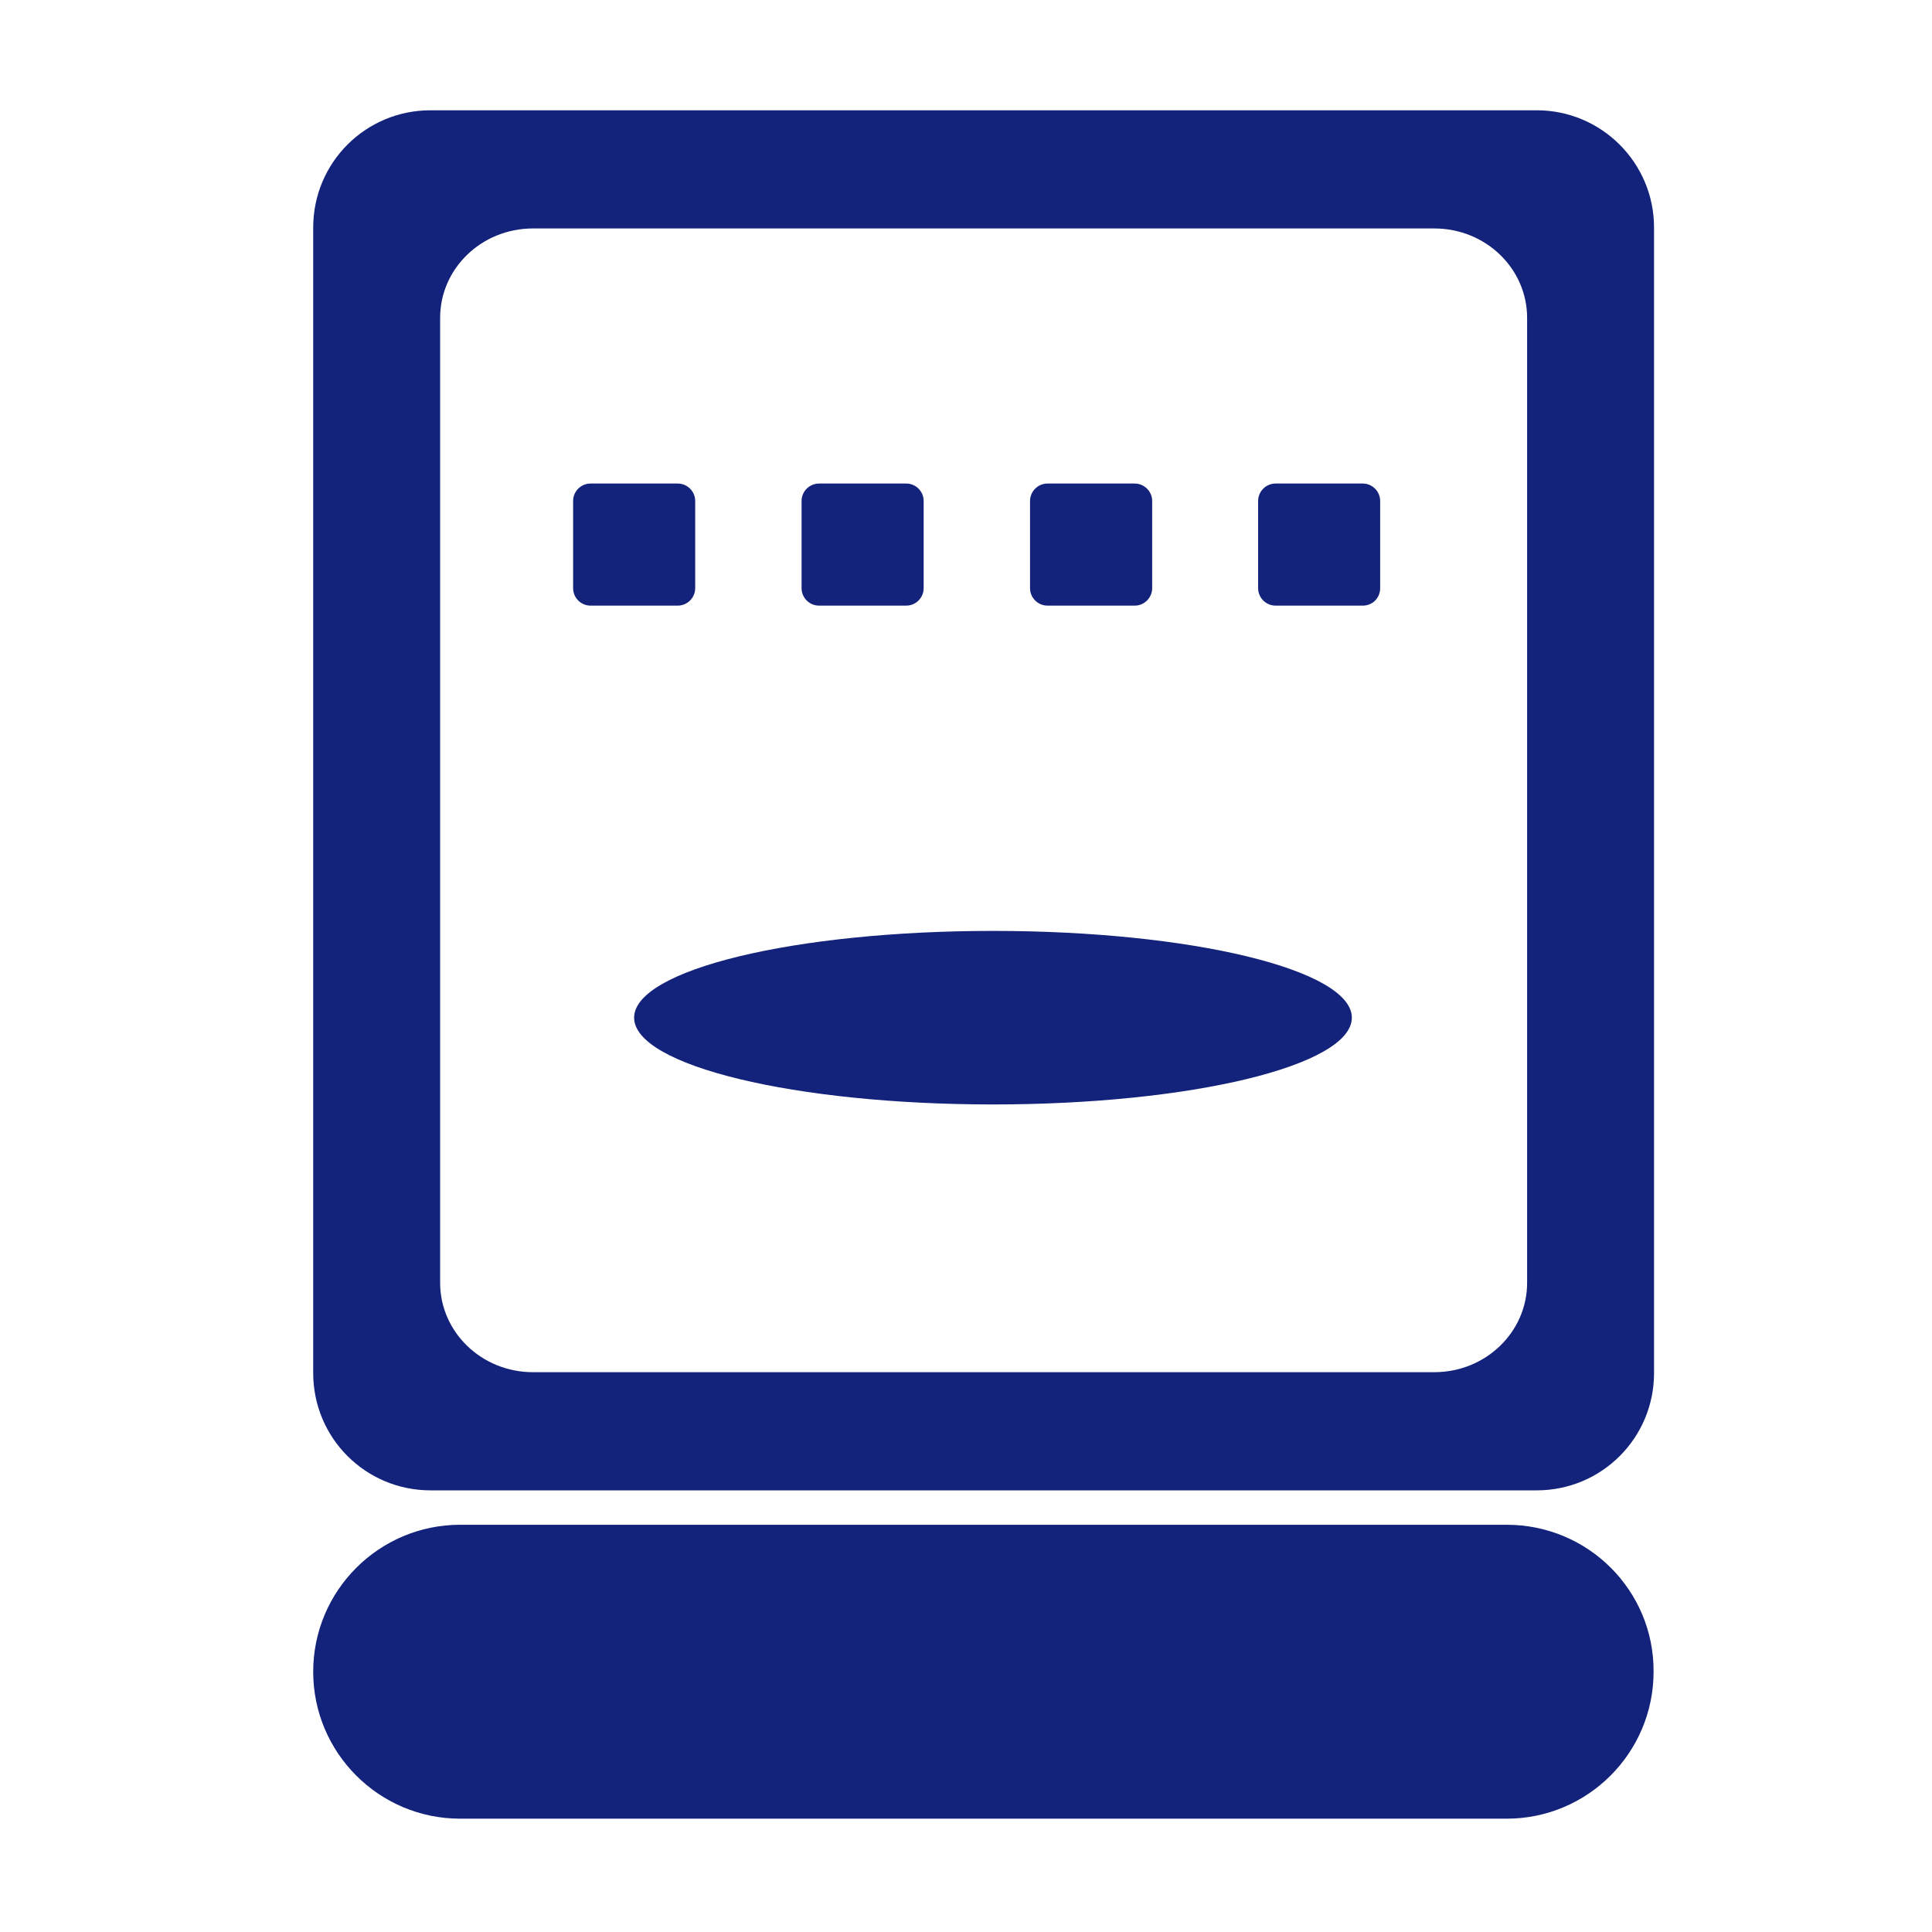 <?xml version="1.0" standalone="no"?><!DOCTYPE svg PUBLIC "-//W3C//DTD SVG 1.1//EN" "http://www.w3.org/Graphics/SVG/1.1/DTD/svg11.dtd"><svg t="1542702390431" class="icon" style="" viewBox="0 0 1024 1024" version="1.1" xmlns="http://www.w3.org/2000/svg" p-id="1810" xmlns:xlink="http://www.w3.org/1999/xlink" width="64" height="64"><defs><style type="text/css"></style></defs><path d="M798.569 808.159H243.891c-42.98 0-77.889 34.883-77.889 77.891 0 42.979 34.909 77.888 77.889 77.888h554.678c42.953 0 77.861-34.909 77.861-77.888 0.249-43.008-34.66-77.891-77.861-77.891z m15.921-749.705H228.192c-34.438 0-62.188 27.737-62.188 62.163v607.111c0 34.438 27.751 62.191 62.188 62.191h586.298c34.44 0 62.189-27.753 62.189-62.191V120.617c0-34.425-27.97-62.163-62.189-62.163z m-5.086 621.457c0 26.09-21.945 47.375-49.2 47.375H282.476c-27.252 0-49.199-21.285-49.199-47.375V168.462c0-26.119 21.947-47.374 49.199-47.374H760.204c27.255 0 49.2 21.255 49.2 47.374v511.449z" p-id="1811" fill="#13227a"></path><path d="M359.206 320.993h-46.215c-5.086 0-9.231-4.16-9.231-9.246v-46.215c0-5.086 4.144-9.246 9.231-9.246h46.215c5.086 0 9.259 4.159 9.259 9.246v46.215c0 5.085-4.173 9.246-9.259 9.246z m121.119 0h-46.214c-5.086 0-9.261-4.16-9.261-9.246v-46.215c0-5.086 4.175-9.246 9.261-9.246h46.214c5.086 0 9.231 4.159 9.231 9.246v46.215c-0.001 5.085-4.146 9.246-9.231 9.246z m121.089 0h-46.214c-5.087 0-9.26-4.16-9.26-9.246v-46.215c0-5.086 4.173-9.246 9.26-9.246h46.214c5.086 0 9.261 4.159 9.261 9.246v46.215c0 5.085-4.175 9.246-9.261 9.246z m120.871 0H676.068c-5.086 0-9.23-4.16-9.23-9.246v-46.215c0-5.086 4.144-9.246 9.23-9.246h46.215c5.086 0 9.232 4.159 9.232 9.246v46.215c0.001 5.085-3.925 9.246-9.231 9.246zM336.098 539.389c0 25.404 85.187 45.994 190.218 45.994 105.033 0 190.19-20.59 190.19-45.994 0-25.399-85.157-45.99-190.19-45.99-105.031 0-190.218 20.59-190.218 45.99z" p-id="1812" fill="#13227a"></path></svg>